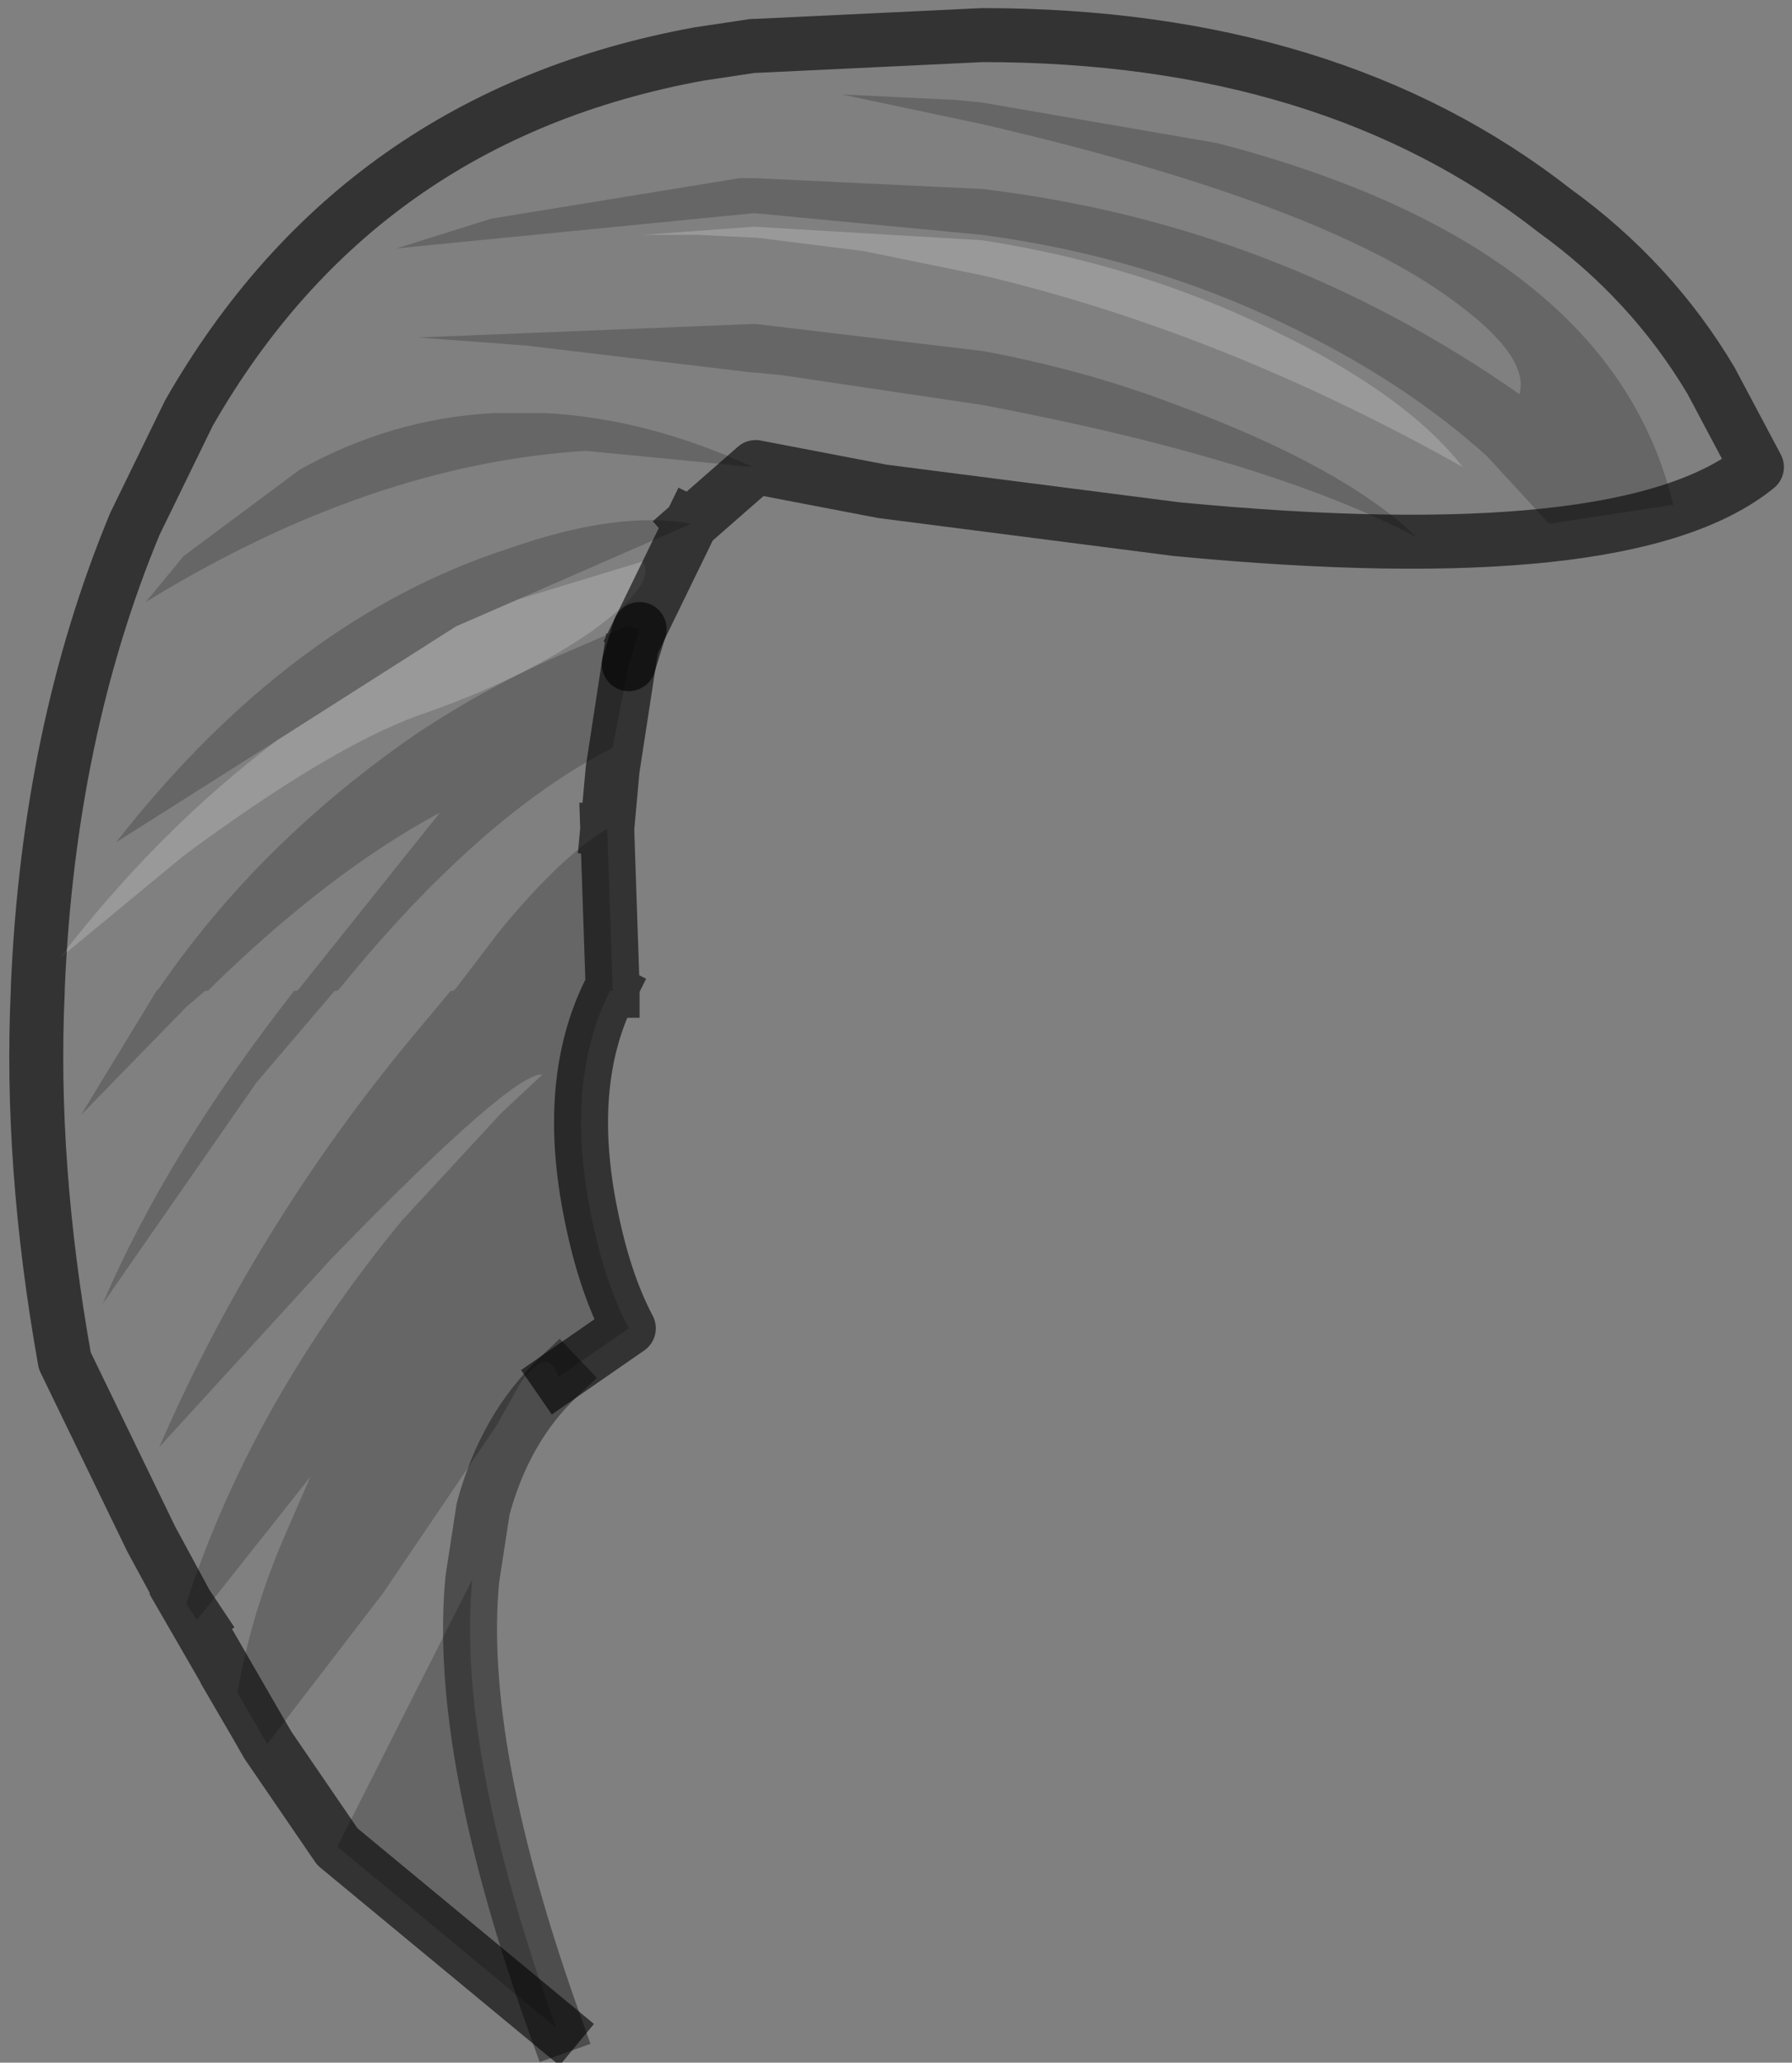 <?xml version="1.0" encoding="UTF-8" standalone="no"?>
<svg xmlns:xlink="http://www.w3.org/1999/xlink" height="38.2px" width="33.2px" xmlns="http://www.w3.org/2000/svg">
  <rect width="100%" height="100%" fill="#808080" stroke="none"/>
  <g transform="matrix(1.0, 0.0, 0.0, 1.0, 16.85, 12.7)">
    <path d="M4.95 -5.2 Q8.05 -4.05 9.4 -2.75 6.65 -4.2 1.35 -5.2 L-2.35 -5.75 -2.85 -5.8 -2.9 -5.8 -7.1 -6.3 -9.1 -6.45 -2.9 -6.7 -2.85 -6.7 1.35 -6.2 Q3.25 -5.85 4.95 -5.2 M10.05 -7.15 Q7.6 -8.95 1.35 -10.4 L-1.25 -10.95 0.85 -10.85 1.35 -10.8 5.7 -10.05 Q13.0 -8.15 14.15 -3.35 L11.85 -3.0 10.7 -4.25 Q9.15 -5.65 6.95 -6.7 4.35 -7.95 1.35 -8.35 L-2.85 -8.75 -2.9 -8.75 -9.5 -8.1 -7.75 -8.65 -3.15 -9.4 -2.9 -9.4 -2.85 -9.4 1.35 -9.2 Q6.8 -8.55 11.3 -5.4 11.5 -6.1 10.05 -7.15 M-13.4 17.0 Q-12.2 13.3 -9.4 9.9 L-7.55 7.9 -6.8 7.2 Q-7.35 7.15 -10.7 10.6 L-13.9 14.1 Q-12.05 9.85 -9.0 6.25 L-8.5 5.65 -8.45 5.65 -8.4 5.6 -7.6 4.55 Q-6.45 3.15 -5.6 2.65 L-5.5 5.6 -5.5 5.65 -5.55 5.65 Q-6.4 7.35 -5.9 9.8 -5.65 11.05 -5.2 11.9 L-6.5 12.8 Q-6.7 12.2 -7.2 12.9 L-7.65 13.7 -9.75 16.8 -11.9 19.6 -12.1 19.25 -12.45 18.65 Q-12.2 17.2 -11.6 15.8 L-11.1 14.65 -13.2 17.3 -13.4 17.0 M-5.2 -0.4 L-5.5 1.15 Q-7.95 2.4 -10.55 5.6 L-10.6 5.65 -10.65 5.65 -12.1 7.35 -14.95 11.45 Q-13.75 8.65 -11.4 5.65 L-11.35 5.65 -11.3 5.6 -11.1 5.35 -8.7 2.35 Q-10.75 3.45 -12.95 5.6 L-13.0 5.65 -13.05 5.65 -13.4 5.95 -15.35 7.95 -13.95 5.65 -13.9 5.6 Q-12.05 2.9 -9.15 0.9 -7.8 0.0 -6.4 -0.6 L-5.25 -1.1 -5.0 -1.05 -5.2 -0.4 M-4.05 -3.0 L-7.25 -1.6 -8.4 -1.1 -11.7 1.0 -14.7 2.9 Q-11.45 -1.25 -7.4 -2.55 -5.4 -3.25 -4.05 -3.0 M-6.0 -4.35 Q-10.0 -4.1 -14.15 -1.55 L-13.45 -2.4 -11.3 -4.0 Q-9.6 -4.95 -7.7 -5.05 L-6.75 -5.05 Q-4.85 -4.95 -2.9 -4.05 L-6.0 -4.35 M-8.1 16.55 Q-8.4 19.7 -6.55 24.85 L-10.6 21.5 -8.1 16.55" fill="#000000" fill-opacity="0.2" fill-rule="evenodd" stroke="none"/>
    <path d="M4.95 -5.2 Q3.25 -5.85 1.35 -6.2 L-2.85 -6.7 -2.9 -6.7 -9.1 -6.45 -7.1 -6.3 -2.9 -5.8 -2.85 -5.8 -2.35 -5.75 1.35 -5.2 Q6.65 -4.2 9.4 -2.75 8.05 -4.05 4.95 -5.2 M10.05 -7.15 Q11.5 -6.1 11.3 -5.4 6.8 -8.55 1.35 -9.2 L-2.85 -9.4 -2.9 -9.4 -3.15 -9.4 -7.75 -8.65 -9.5 -8.1 -2.9 -8.75 -2.85 -8.75 1.35 -8.35 Q4.35 -7.95 6.95 -6.7 9.15 -5.65 10.7 -4.25 L11.85 -3.0 14.15 -3.35 Q13.0 -8.15 5.7 -10.05 L1.35 -10.8 0.85 -10.85 -1.25 -10.95 1.35 -10.4 Q7.6 -8.95 10.05 -7.15 M10.25 -4.05 Q9.2 -5.4 6.7 -6.6 4.25 -7.8 1.35 -8.25 L-2.85 -8.5 -2.9 -8.5 -4.95 -8.35 -3.9 -8.35 -2.9 -8.3 -2.85 -8.3 -0.85 -8.05 1.35 -7.6 Q5.8 -6.55 10.25 -4.05 M-13.4 17.0 L-14.05 15.8 -15.65 12.5 Q-16.3 8.85 -16.15 5.65 L-16.15 5.6 Q-15.95 0.85 -14.35 -3.0 L-13.35 -5.05 Q-10.2 -10.55 -3.9 -11.7 L-2.9 -11.85 -2.85 -11.85 1.35 -12.05 Q7.8 -12.05 11.95 -8.8 13.75 -7.5 14.85 -5.65 L15.7 -4.05 Q13.3 -2.1 4.95 -2.9 L-0.5 -3.6 -2.85 -4.05 -4.05 -3.0 -5.0 -1.05 -5.25 -1.1 -6.4 -0.6 Q-7.8 0.0 -9.15 0.9 -12.05 2.9 -13.9 5.6 L-13.95 5.65 -15.35 7.95 -13.4 5.95 -13.05 5.65 -13.0 5.65 -12.95 5.6 Q-10.75 3.45 -8.7 2.35 L-11.1 5.35 -11.3 5.6 -11.35 5.65 -11.4 5.65 Q-13.75 8.65 -14.95 11.45 L-12.1 7.35 -10.65 5.65 -10.6 5.65 -10.55 5.6 Q-7.95 2.4 -5.5 1.15 L-5.2 -0.4 -5.5 1.55 -5.6 2.65 Q-6.45 3.15 -7.6 4.55 L-8.4 5.6 -8.45 5.65 -8.5 5.65 -9.0 6.25 Q-12.05 9.85 -13.9 14.1 L-10.7 10.6 Q-7.35 7.15 -6.8 7.2 L-7.55 7.9 -9.4 9.9 Q-12.2 13.3 -13.4 17.0 L-13.2 17.3 -11.1 14.65 -11.6 15.8 Q-12.2 17.2 -12.45 18.65 L-12.1 19.25 -13.4 17.0 M-7.25 -1.6 L-4.05 -3.0 Q-5.4 -3.25 -7.4 -2.55 -11.45 -1.25 -14.7 2.9 L-11.7 1.0 Q-13.9 2.65 -15.75 5.05 L-13.45 3.15 Q-10.75 1.15 -9.1 0.55 -7.2 -0.1 -5.9 -1.0 -4.65 -1.9 -4.95 -2.3 L-7.25 -1.6 M-6.0 -4.35 L-2.9 -4.05 Q-4.85 -4.95 -6.75 -5.05 L-7.7 -5.05 Q-9.6 -4.95 -11.3 -4.0 L-13.45 -2.4 -14.15 -1.55 Q-10.0 -4.1 -6.0 -4.35 M-6.5 12.8 Q-7.5 13.75 -7.9 15.25 L-8.1 16.55 -10.6 21.5 -11.9 19.6 -9.75 16.8 -7.65 13.7 -7.2 12.9 Q-6.7 12.2 -6.5 12.8" fill="#ffffff" fill-opacity="0.0" fill-rule="evenodd" stroke="none"/>
    <path d="M10.25 -4.05 Q5.8 -6.55 1.35 -7.6 L-0.85 -8.05 -2.85 -8.3 -2.9 -8.3 -3.9 -8.35 -4.95 -8.35 -2.9 -8.5 -2.85 -8.5 1.35 -8.25 Q4.25 -7.8 6.7 -6.6 9.2 -5.4 10.25 -4.05 M-7.25 -1.6 L-4.95 -2.3 Q-4.65 -1.9 -5.9 -1.0 -7.2 -0.1 -9.1 0.55 -10.75 1.15 -13.45 3.15 L-15.75 5.05 Q-13.9 2.65 -11.7 1.0 L-8.4 -1.1 -7.25 -1.6" fill="#ffffff" fill-opacity="0.2" fill-rule="evenodd" stroke="none"/>
    <path d="M-4.05 -3.0 L-2.85 -4.05 -0.5 -3.6 4.95 -2.9 Q13.3 -2.1 15.7 -4.05 L14.85 -5.65 Q13.75 -7.5 11.95 -8.8 7.8 -12.05 1.35 -12.05 L-2.85 -11.85 -2.9 -11.85 -3.9 -11.7 Q-10.2 -10.55 -13.35 -5.05 L-14.35 -3.0 Q-15.95 0.85 -16.15 5.6 L-16.15 5.65 Q-16.3 8.85 -15.65 12.5 L-14.05 15.8 -13.4 17.0 -13.2 17.3 M-5.6 2.65 L-5.5 1.55 -5.2 -0.4 M-5.0 -1.05 L-4.05 -3.0 M-5.5 5.65 L-5.5 5.6 -5.6 2.65 M-5.55 5.65 Q-6.4 7.35 -5.9 9.8 -5.65 11.05 -5.2 11.9 L-6.5 12.8 M-6.55 24.85 L-10.6 21.5 -11.9 19.6 -12.1 19.25 -13.4 17.0 M-12.45 18.65 L-12.1 19.25" fill="none" stroke="#000000" stroke-linecap="square" stroke-linejoin="round" stroke-opacity="0.6" stroke-width="1.0"/>
    <path d="M-5.2 -0.4 L-5.0 -1.05" fill="none" stroke="#000000" stroke-linecap="round" stroke-linejoin="round" stroke-opacity="0.6" stroke-width="1.0"/>
    <path d="M-6.5 12.8 Q-7.5 13.75 -7.9 15.25 L-8.1 16.55 Q-8.4 19.7 -6.55 24.85" fill="none" stroke="#000000" stroke-linecap="square" stroke-linejoin="round" stroke-opacity="0.4" stroke-width="1.0"/>
  </g>
</svg>
